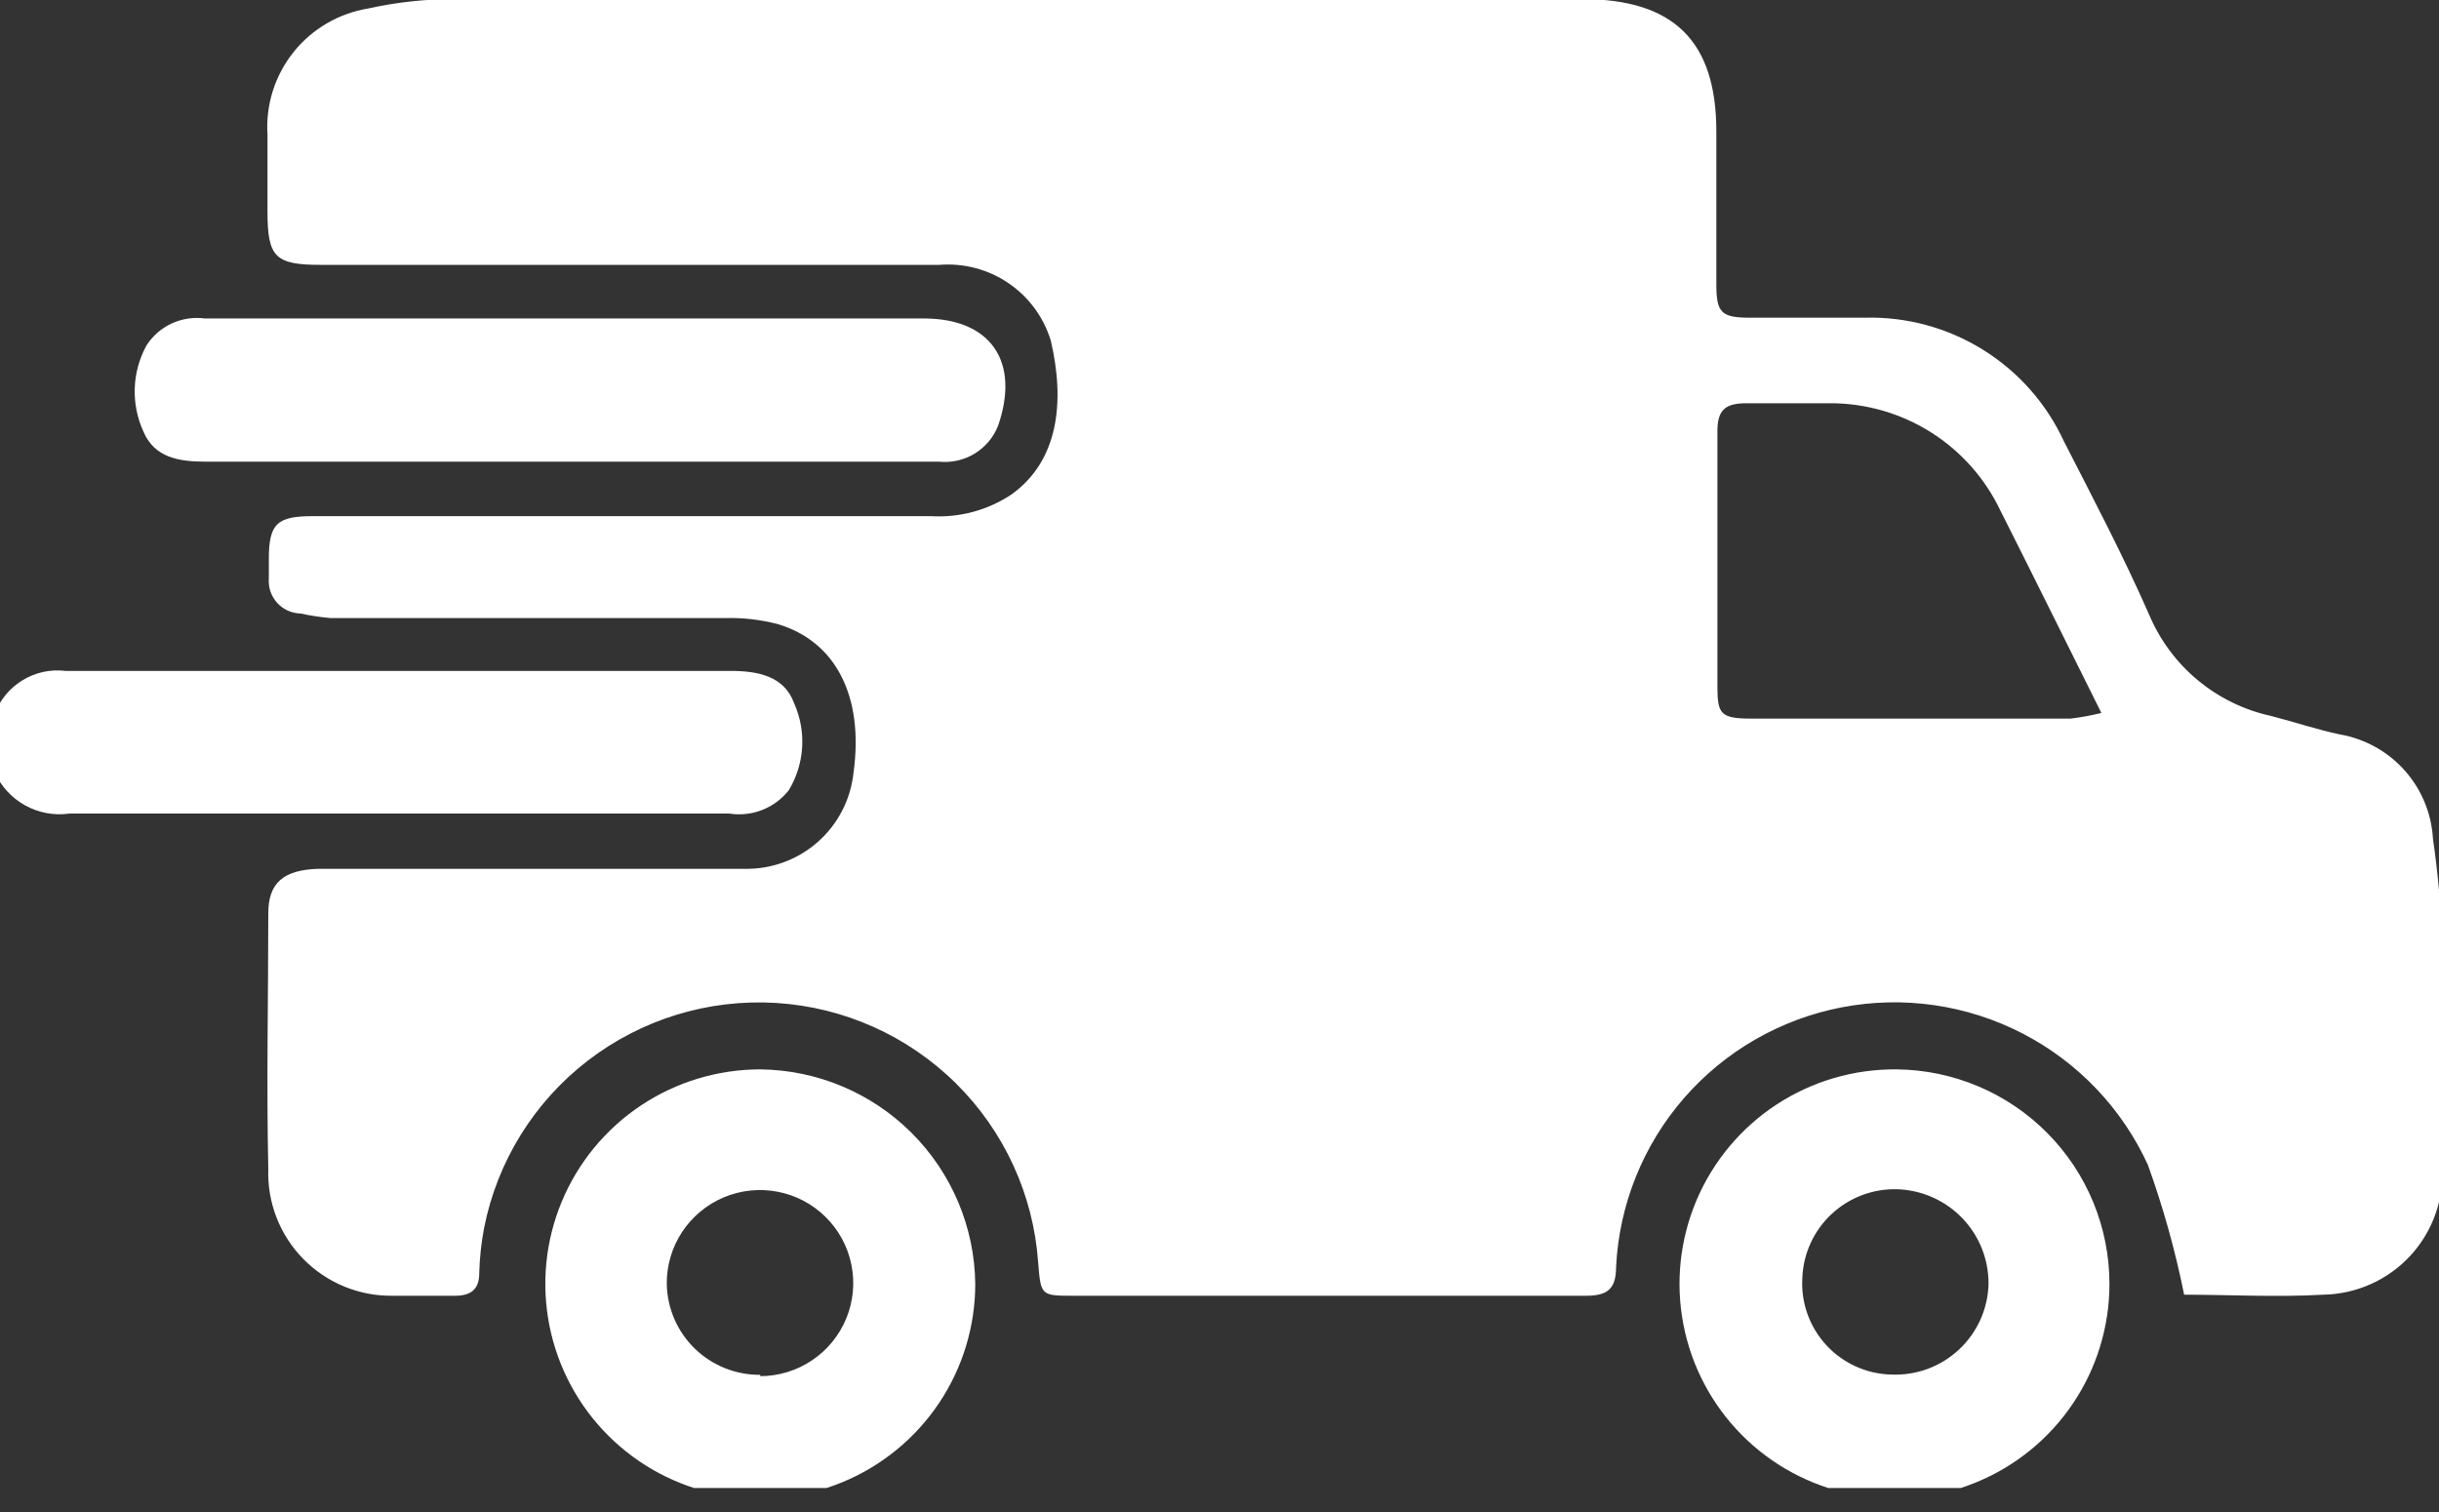 <svg width="100" height="62" viewBox="0 0 100 62" fill="none" xmlns="http://www.w3.org/2000/svg">
<rect x="0" y="0" width="100" height="62" fill="#333333" stroke="none"/>
<g id="delevery 1" clip-path="url(#clip0_1416_4737)">
<path id="Vector" d="M-0.226 29.292C-0.012 28.71 0.393 28.217 0.923 27.894C1.453 27.57 2.077 27.435 2.694 27.511C11.786 27.511 20.872 27.511 29.95 27.511C31.051 27.511 32.153 27.709 32.561 28.841C32.814 29.409 32.926 30.029 32.888 30.65C32.849 31.27 32.662 31.872 32.34 32.404C32.056 32.765 31.681 33.044 31.253 33.212C30.825 33.38 30.36 33.432 29.905 33.361H16.575C12.003 33.361 7.42 33.361 2.848 33.361C2.218 33.45 1.577 33.33 1.021 33.02C0.466 32.71 0.028 32.227 -0.226 31.645V29.292Z" fill="white"/>
<path id="Vector_2" d="M89.551 53.089C89.187 51.281 88.69 49.502 88.064 47.766C87 45.442 85.185 43.541 82.91 42.37C80.635 41.198 78.032 40.823 75.518 41.305C73.004 41.787 70.725 43.098 69.046 45.027C67.368 46.956 66.387 49.393 66.261 51.945C66.261 52.891 65.876 53.144 64.961 53.133C57.999 53.133 51.036 53.133 44.029 53.133C42.674 53.133 42.674 53.133 42.564 51.758C42.368 48.987 41.171 46.381 39.194 44.425C37.217 42.469 34.596 41.297 31.818 41.126C29.04 40.956 26.295 41.798 24.093 43.497C21.891 45.196 20.382 47.635 19.847 50.361C19.731 50.971 19.665 51.589 19.649 52.209C19.649 52.88 19.296 53.133 18.657 53.133C17.809 53.133 16.96 53.133 16.112 53.133C15.428 53.144 14.75 53.015 14.117 52.756C13.485 52.496 12.912 52.111 12.434 51.623C11.955 51.135 11.582 50.556 11.335 49.919C11.089 49.282 10.975 48.602 11 47.92C10.923 44.434 11 40.937 11 37.451C11 36.197 11.628 35.67 13.05 35.626C14.283 35.626 15.528 35.626 16.773 35.626C21.345 35.626 25.928 35.626 30.5 35.626C31.61 35.654 32.689 35.263 33.523 34.531C34.356 33.799 34.882 32.78 34.995 31.678C35.425 28.577 34.279 26.289 31.866 25.585C31.172 25.407 30.457 25.325 29.74 25.344C24.342 25.344 18.955 25.344 13.556 25.344C13.141 25.308 12.729 25.245 12.322 25.157C12.14 25.153 11.961 25.112 11.796 25.036C11.63 24.96 11.482 24.852 11.36 24.717C11.239 24.582 11.146 24.424 11.088 24.251C11.03 24.079 11.007 23.897 11.022 23.716C11.022 23.452 11.022 23.199 11.022 22.935C11.022 21.473 11.353 21.165 12.829 21.165H38.168C39.338 21.236 40.498 20.923 41.473 20.274C43.39 18.899 43.677 16.502 43.082 13.962C42.788 13.002 42.175 12.171 41.343 11.607C40.512 11.043 39.512 10.78 38.51 10.861C30.085 10.861 21.639 10.861 13.171 10.861C11.276 10.861 10.967 10.553 10.967 8.661C10.967 7.617 10.967 6.572 10.967 5.527C10.888 4.306 11.268 3.099 12.031 2.142C12.795 1.184 13.889 0.545 15.099 0.348C16.245 0.093 17.416 -0.036 18.591 -0.037C34.015 -0.037 49.438 -0.037 64.862 -0.037C68.608 -0.037 70.371 1.667 70.371 5.395C70.371 7.485 70.371 9.574 70.371 11.664C70.371 12.829 70.58 13.027 71.748 13.027C73.312 13.027 74.877 13.027 76.452 13.027C78.163 12.981 79.851 13.438 81.304 14.342C82.757 15.245 83.913 16.555 84.627 18.108C85.827 20.45 87.061 22.803 88.119 25.212C88.558 26.251 89.24 27.17 90.109 27.891C90.977 28.612 92.006 29.115 93.11 29.357C94.057 29.599 94.993 29.918 95.941 30.116C96.968 30.296 97.904 30.818 98.597 31.597C99.289 32.376 99.696 33.365 99.753 34.405C99.961 35.822 100.086 37.251 100.127 38.683C100.127 41.718 100.127 44.753 100.127 47.788C100.174 48.459 100.083 49.133 99.86 49.768C99.638 50.403 99.288 50.986 98.833 51.482C98.377 51.978 97.825 52.376 97.211 52.652C96.596 52.928 95.932 53.077 95.258 53.089C93.363 53.199 91.369 53.089 89.551 53.089ZM86.158 29.236C84.715 26.344 83.382 23.639 82.016 20.934C81.391 19.619 80.404 18.507 79.172 17.728C77.94 16.95 76.511 16.536 75.053 16.535C73.951 16.535 72.761 16.535 71.616 16.535C70.767 16.535 70.404 16.777 70.415 17.712C70.415 21.198 70.415 24.695 70.415 28.181C70.415 29.28 70.569 29.456 71.737 29.467H84.891C85.317 29.416 85.741 29.338 86.158 29.236Z" fill="white"/>
<path id="Vector_3" d="M23.328 18.931H8.433C7.331 18.931 6.328 18.766 5.877 17.689C5.623 17.13 5.502 16.521 5.525 15.908C5.548 15.295 5.714 14.696 6.009 14.159C6.262 13.768 6.621 13.457 7.044 13.262C7.468 13.068 7.938 12.997 8.4 13.059H37.881C40.613 13.059 41.836 14.818 40.922 17.458C40.734 17.934 40.396 18.335 39.958 18.602C39.521 18.868 39.008 18.983 38.498 18.931H23.328Z" fill="white"/>
<path id="Vector_4" d="M86.488 52.648C86.488 54.391 85.969 56.096 84.996 57.544C84.024 58.993 82.642 60.12 81.026 60.783C79.411 61.447 77.634 61.616 75.922 61.269C74.21 60.922 72.64 60.076 71.411 58.837C70.182 57.597 69.35 56.022 69.02 54.309C68.689 52.597 68.877 50.825 69.557 49.219C70.238 47.614 71.381 46.246 72.842 45.29C74.303 44.334 76.016 43.833 77.763 43.85C80.085 43.873 82.304 44.81 83.938 46.458C85.572 48.105 86.488 50.329 86.488 52.648ZM77.542 56.364C78.05 56.386 78.557 56.307 79.033 56.132C79.51 55.956 79.946 55.687 80.318 55.341C80.689 54.995 80.987 54.579 81.196 54.116C81.404 53.654 81.518 53.154 81.53 52.648C81.537 51.644 81.152 50.678 80.457 49.953C79.761 49.229 78.811 48.803 77.807 48.766C76.803 48.733 75.828 49.099 75.094 49.784C74.361 50.468 73.93 51.415 73.896 52.417C73.867 52.917 73.94 53.417 74.109 53.889C74.279 54.36 74.541 54.793 74.882 55.161C75.222 55.529 75.632 55.826 76.09 56.032C76.547 56.239 77.041 56.352 77.542 56.364Z" fill="white"/>
<path id="Vector_5" d="M39.986 52.647C39.986 54.387 39.469 56.088 38.5 57.535C37.532 58.981 36.155 60.109 34.545 60.775C32.934 61.441 31.162 61.615 29.453 61.276C27.743 60.936 26.172 60.098 24.94 58.868C23.707 57.638 22.868 56.07 22.528 54.363C22.188 52.657 22.362 50.888 23.029 49.28C23.696 47.673 24.826 46.299 26.275 45.332C27.725 44.366 29.429 43.85 31.172 43.85C33.502 43.875 35.728 44.81 37.376 46.455C39.023 48.099 39.96 50.322 39.986 52.647ZM31.172 56.43C31.929 56.428 32.668 56.201 33.296 55.779C33.924 55.357 34.412 54.758 34.699 54.059C34.986 53.36 35.058 52.591 34.906 51.851C34.755 51.11 34.387 50.431 33.848 49.9C33.31 49.369 32.626 49.009 31.882 48.867C31.139 48.724 30.37 48.805 29.672 49.099C28.975 49.394 28.381 49.888 27.965 50.519C27.55 51.151 27.331 51.892 27.338 52.647C27.355 53.648 27.768 54.601 28.486 55.299C29.204 55.997 30.17 56.384 31.172 56.375V56.43Z" fill="white"/>
</g>
<defs>
<clipPath id="clip0_1416_4737">
<rect width="100" height="61.017" fill="white"/>
</clipPath>
</defs>
</svg>
